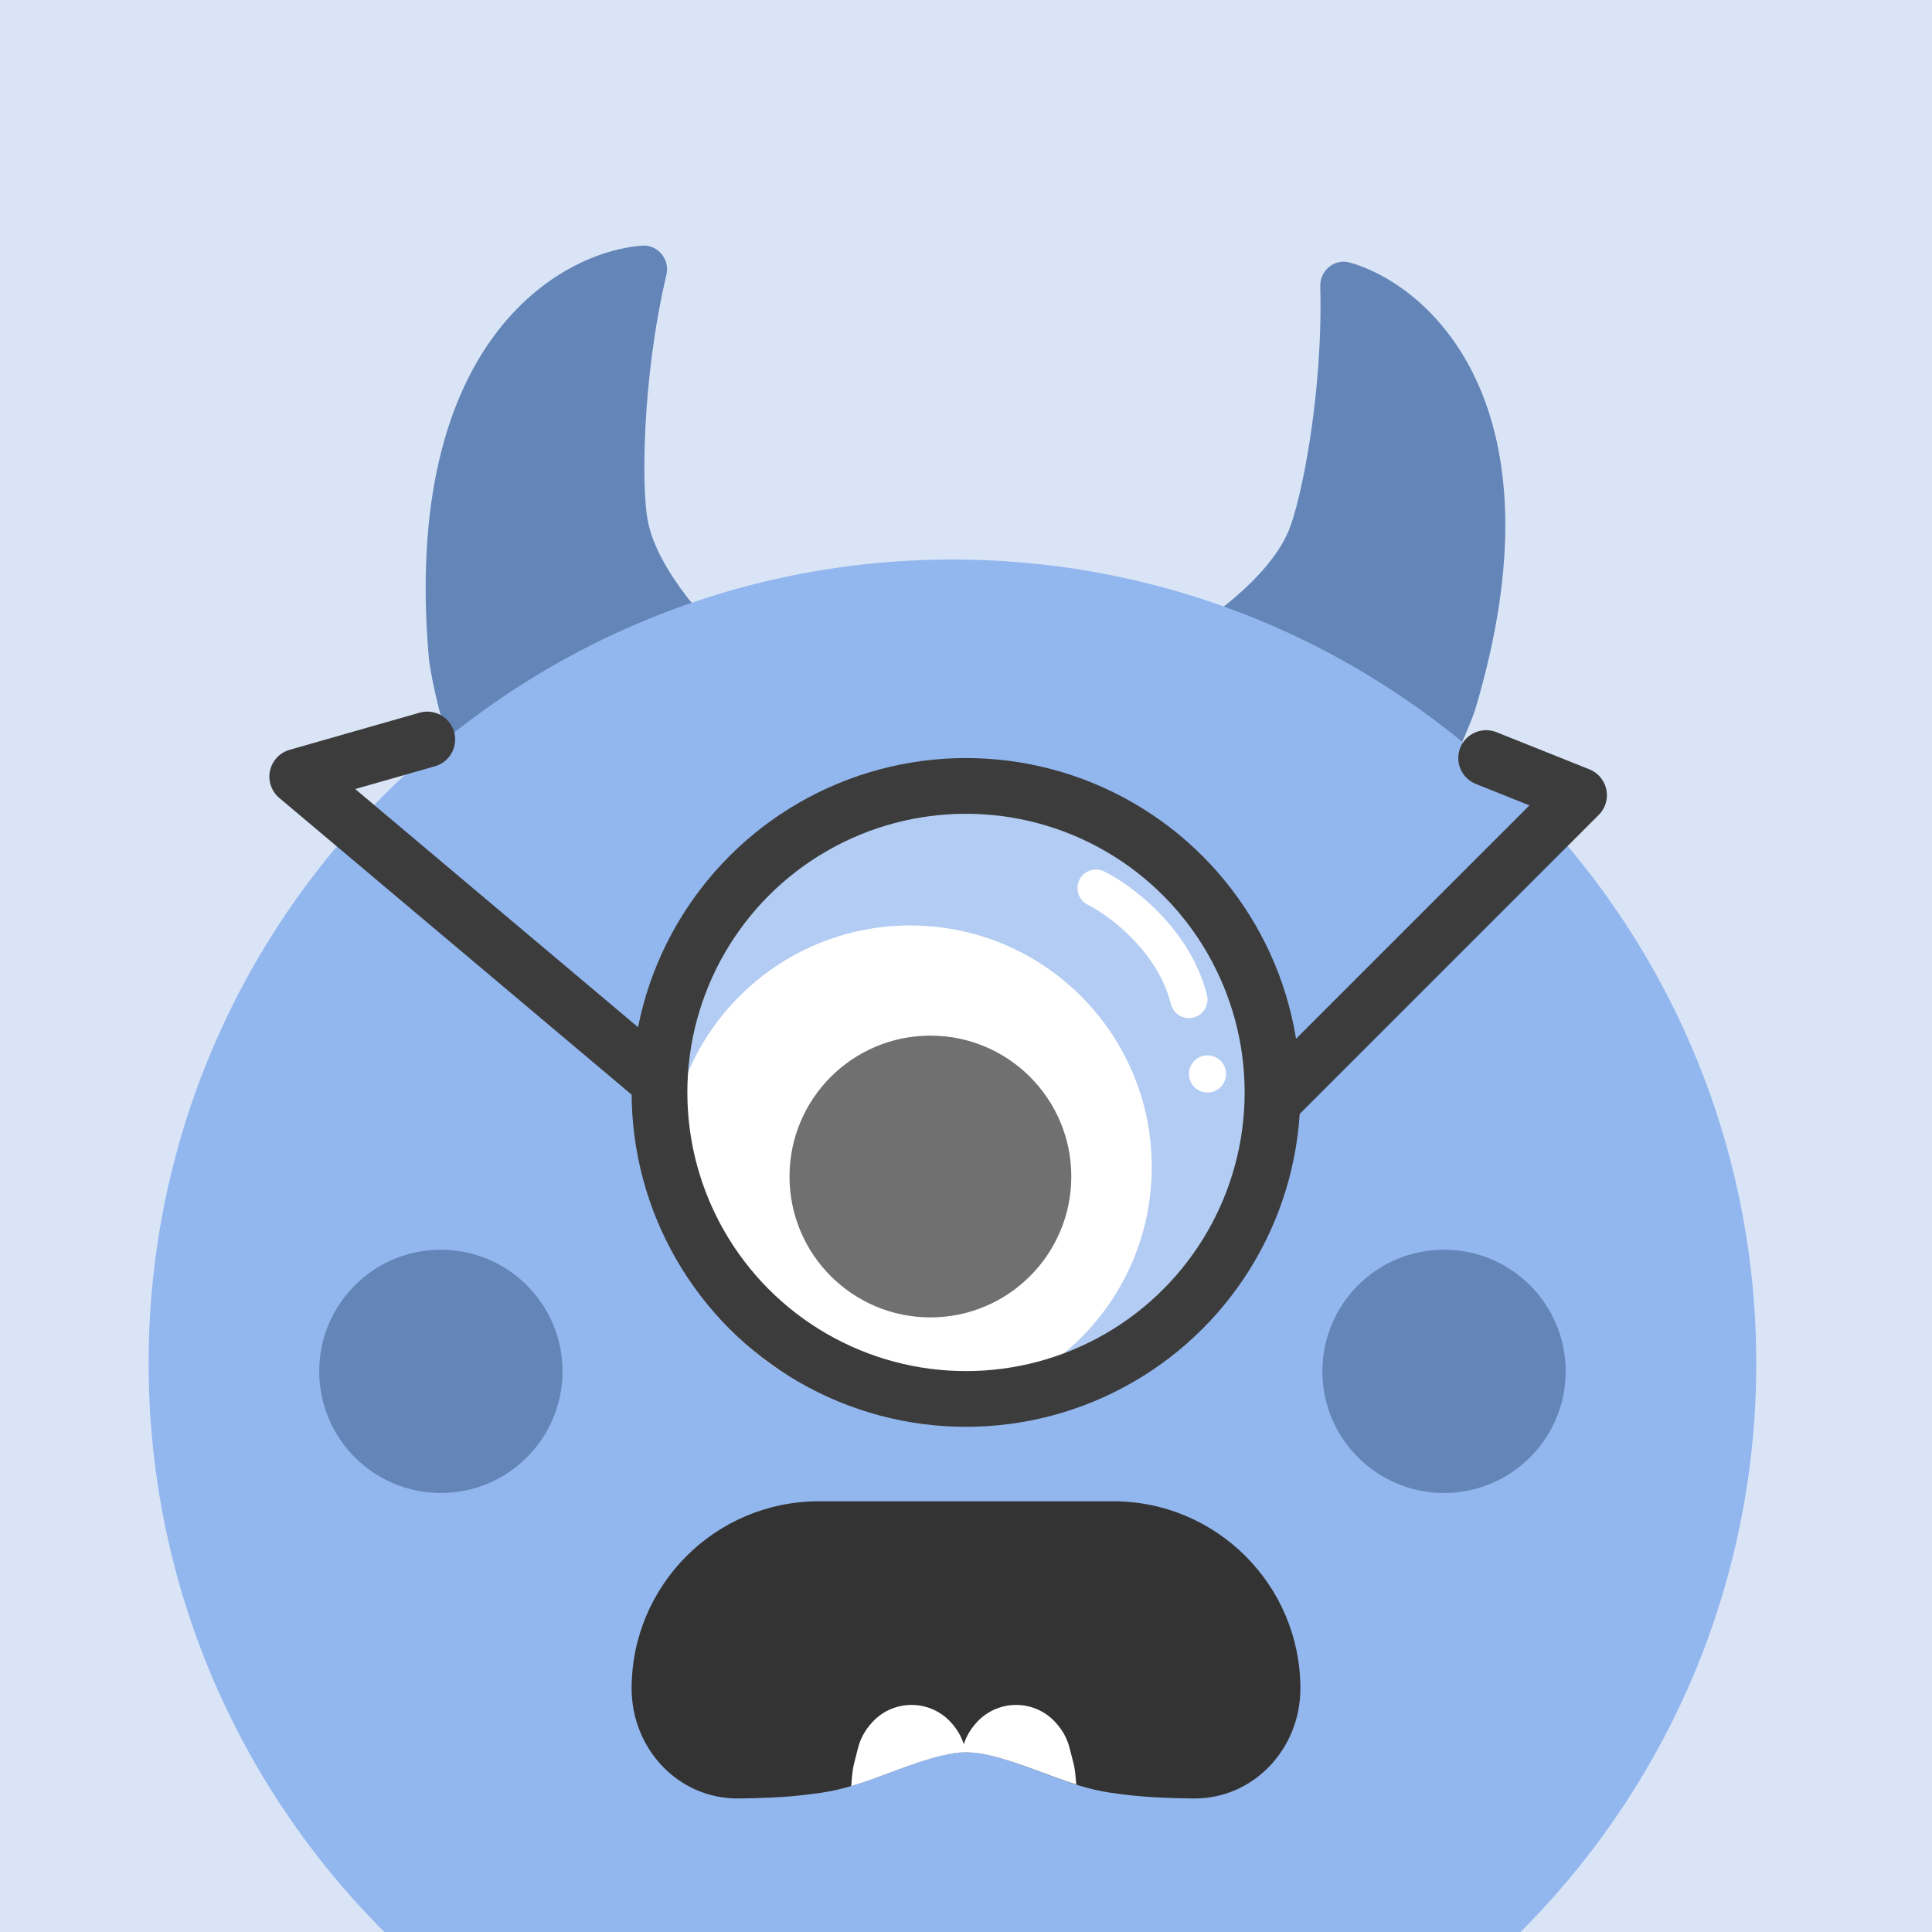 <svg width="52" height="52" viewBox="0 0 52 52" fill="none" xmlns="http://www.w3.org/2000/svg">
<rect x="0" y="0" width="52" height="52" fill="#808080" stroke="none"/>
<g clip-path="url(#clip0_988_5562)">
<rect width="52" height="52" fill="#D9E5F7"/>
<path d="M11.545 17.745C10.789 9.205 15.067 6.764 17.301 6.611C17.718 6.59 18.033 6.987 17.937 7.394C17.273 10.217 17.266 13.184 17.437 14.03C17.704 15.354 19.069 16.893 20.282 17.918C20.941 18.474 21.291 20.116 20.725 20.767C19.33 22.372 17.962 23.899 17.23 25.39C16.881 26.102 15.887 26.473 15.352 25.886C12.859 23.151 11.782 19.46 11.545 17.745Z" fill="#6485B8"/>
<path d="M39.694 19.134C42.167 10.925 38.474 7.666 36.317 7.063C35.913 6.958 35.524 7.283 35.535 7.701C35.613 10.6 35.017 13.507 34.678 14.301C34.148 15.543 32.5 16.773 31.104 17.53C30.346 17.942 29.67 19.478 30.092 20.23C31.132 22.085 32.162 23.858 32.576 25.466C32.774 26.234 33.671 26.799 34.314 26.333C37.31 24.161 39.114 20.766 39.694 19.134Z" fill="#6485B8"/>
<path d="M25.635 15.06C37.583 15.06 47.27 24.746 47.27 36.694C47.27 48.385 37.998 57.907 26.406 58.313C24.144 60.719 21.069 62.209 17.767 62.483L17.058 62.542C16.436 62.594 15.964 61.993 16.161 61.401L16.619 60.028C17.019 58.829 17.017 57.553 16.648 56.379C9.185 52.966 4 45.436 4 36.694C4 24.746 13.686 15.06 25.635 15.06Z" fill="#92B6EE"/>
<circle cx="11.866" cy="36.91" r="3.274" fill="#6485B8"/>
<circle cx="38.866" cy="36.91" r="3.274" fill="#6485B8"/>
<circle cx="24.5" cy="31.409" r="6.5" fill="white"/>
<circle cx="25.042" cy="31.666" r="3.792" fill="#333333"/>
<circle cx="26" cy="29.403" r="8.25" fill="white" fill-opacity="0.3" stroke="#3C3C3C" stroke-width="1.5"/>
<circle cx="32.5" cy="28.905" r="0.5" fill="white"/>
<path d="M29.5 23.903C30.167 24.237 31.6 25.303 32 26.903" stroke="white" stroke-linecap="round" stroke-linejoin="round"/>
<path d="M34.5 29.403L42.5 21.403L40 20.403" stroke="#3C3C3C" stroke-width="1.5" stroke-linecap="round" stroke-linejoin="round"/>
<path d="M17.5 28.903L8 20.903L11.5 19.903" stroke="#3C3C3C" stroke-width="1.5" stroke-linecap="round" stroke-linejoin="round"/>
<path d="M35 45.447C35 47.068 33.741 48.422 32.121 48.406C31.557 48.4 30.989 48.378 30.5 48.328C30.313 48.309 30.105 48.282 29.893 48.252C28.771 48.092 27.752 47.512 26.65 47.248C26.159 47.13 25.841 47.13 25.35 47.248C24.248 47.512 23.229 48.092 22.107 48.252C21.895 48.282 21.687 48.309 21.5 48.328C21.011 48.378 20.443 48.4 19.878 48.406C18.259 48.422 17 47.068 17 45.447C17 42.664 19.257 40.407 22.04 40.407H29.96C32.743 40.407 35 42.664 35 45.447Z" fill="#333333"/>
<path d="M22.935 47.793C22.945 47.675 22.964 47.558 22.993 47.443L23.093 47.051C23.148 46.832 23.25 46.628 23.393 46.453L23.426 46.413C23.697 46.081 24.104 45.888 24.533 45.888C24.963 45.888 25.37 46.081 25.642 46.413L25.674 46.453C25.793 46.599 25.882 46.765 25.941 46.942C26 46.765 26.089 46.599 26.208 46.453L26.24 46.413C26.512 46.081 26.919 45.888 27.349 45.888C27.778 45.888 28.184 46.081 28.456 46.413L28.489 46.453C28.632 46.628 28.734 46.832 28.789 47.051L28.889 47.443C28.918 47.558 28.937 47.675 28.947 47.793L28.968 48.03C28.196 47.788 27.448 47.44 26.659 47.252C26.166 47.134 25.846 47.134 25.352 47.252C24.518 47.451 23.73 47.831 22.91 48.073L22.935 47.793Z" fill="white"/>
</g>
<defs>
<clipPath id="clip0_988_5562">
<rect width="52" height="52" fill="white"/>
</clipPath>
</defs>
</svg>
